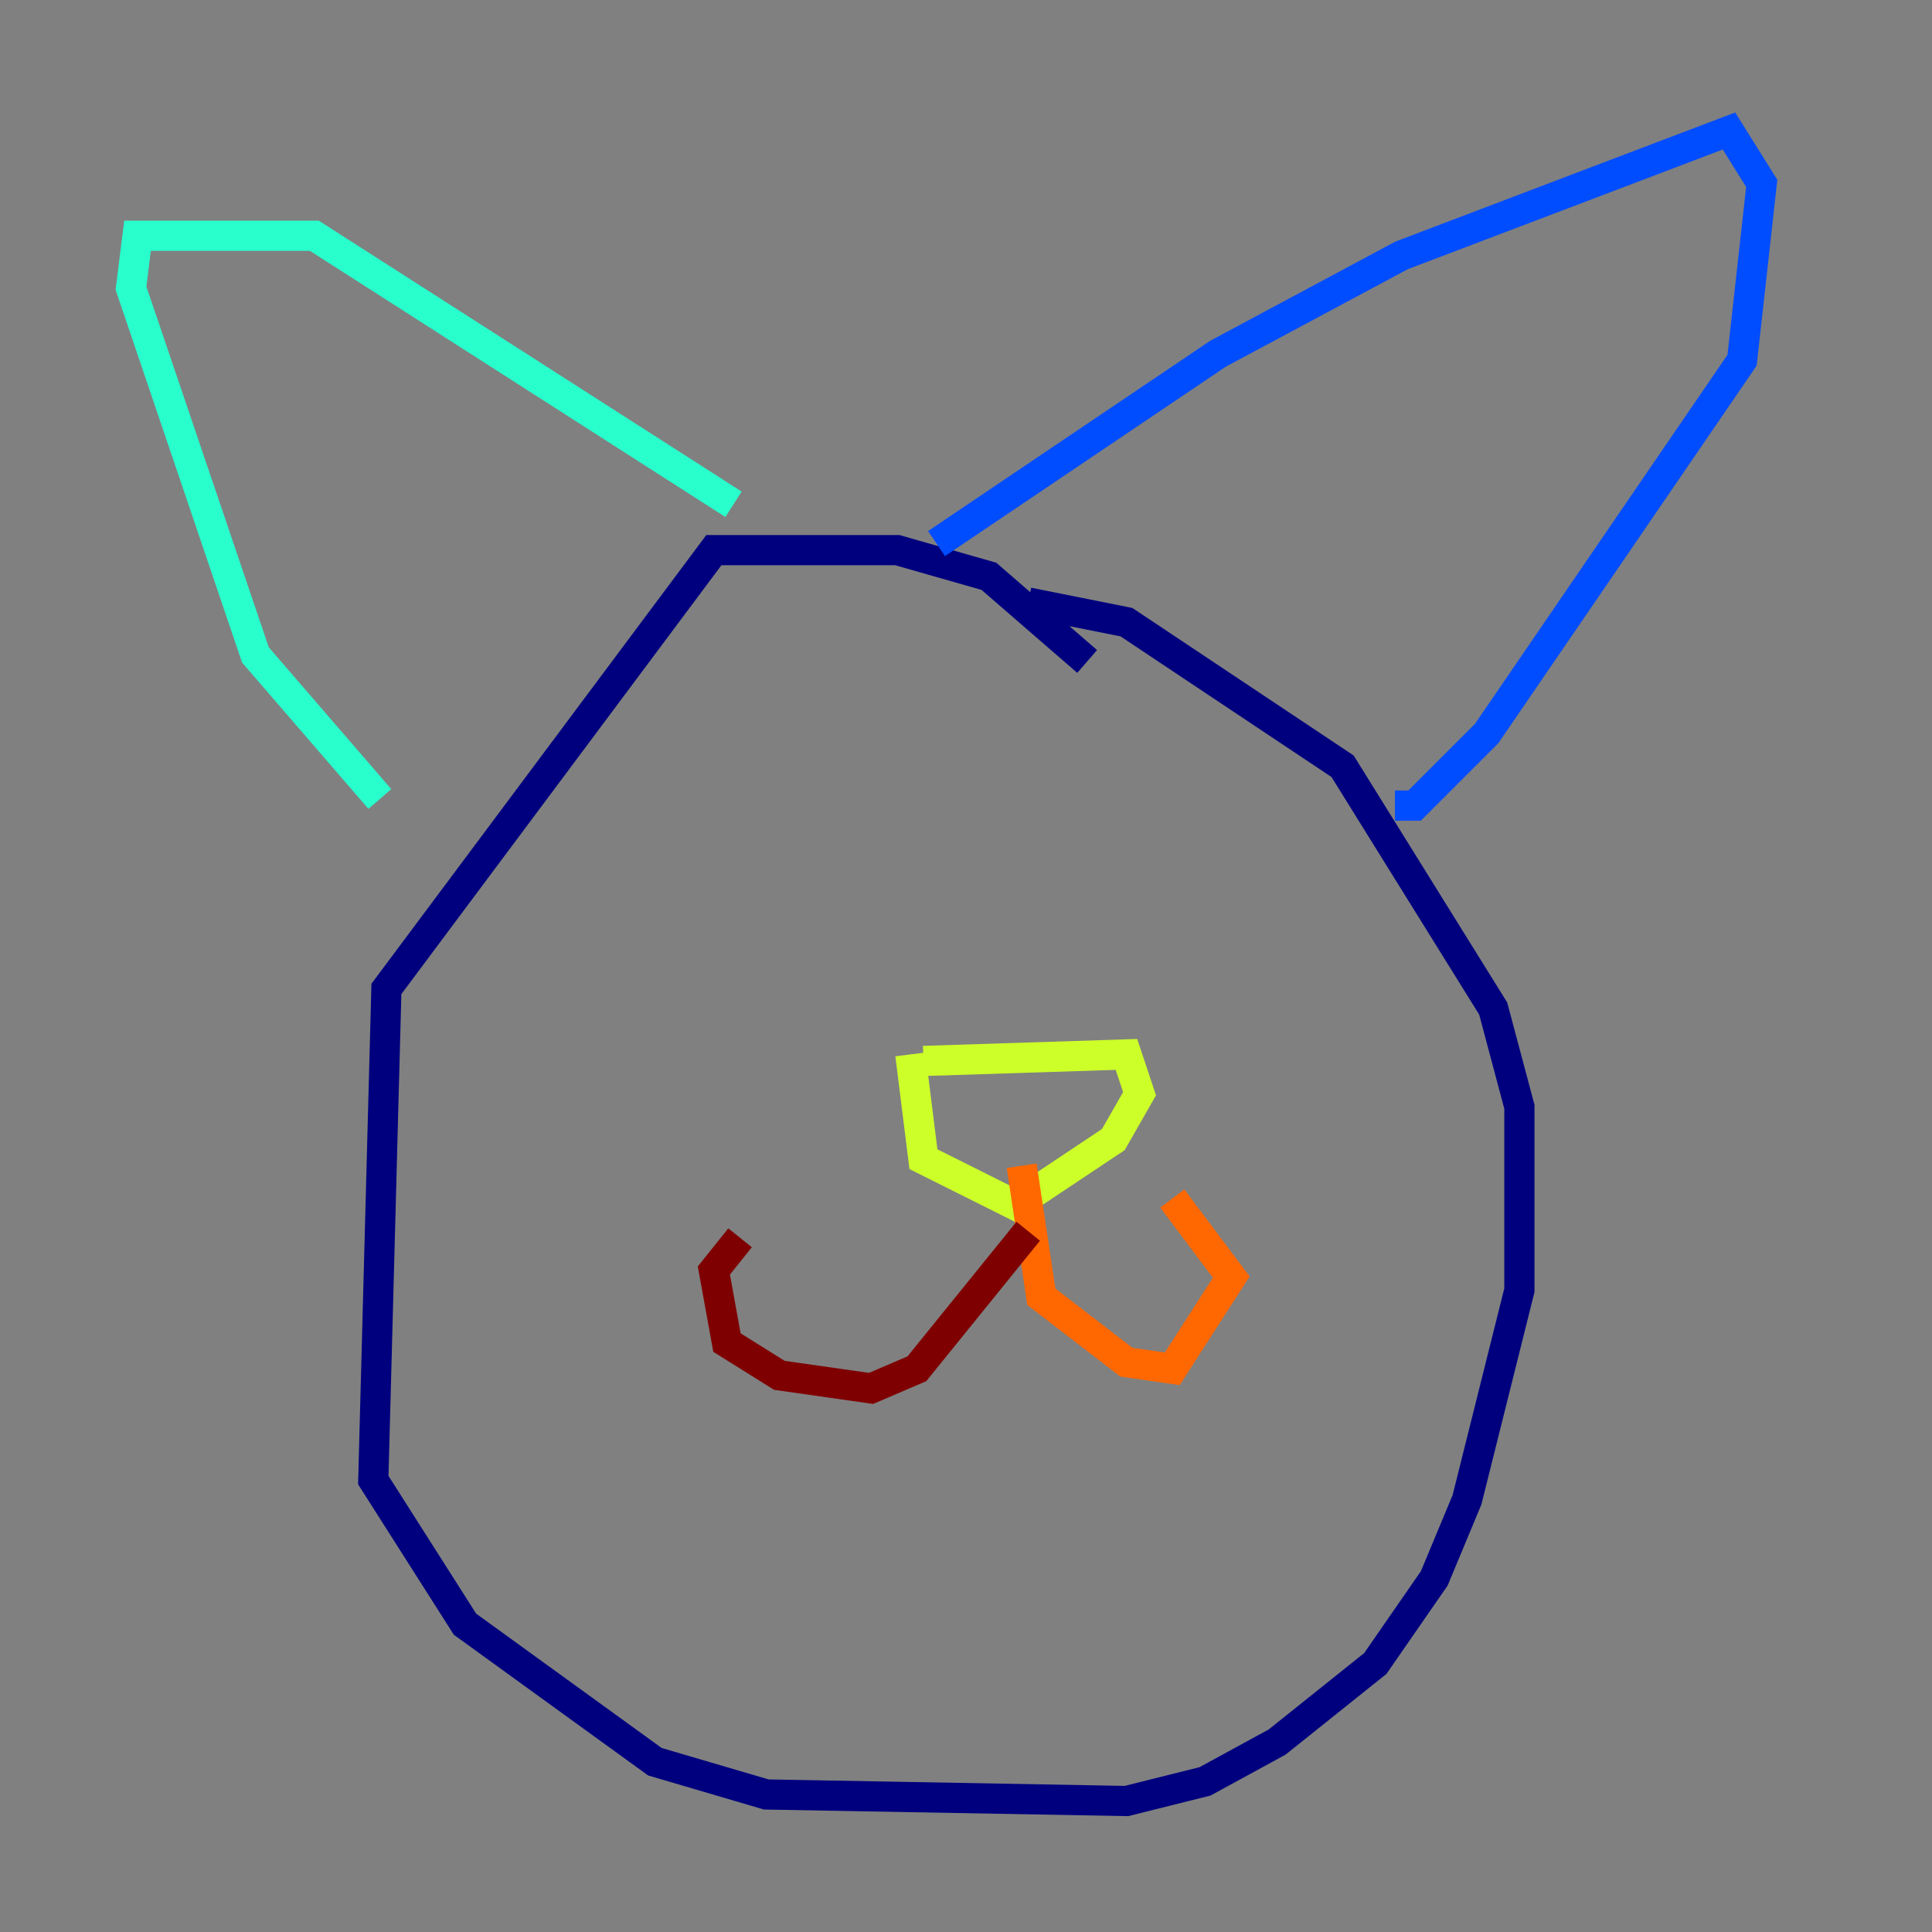<?xml version="1.0" encoding="utf-8" ?>
<svg baseProfile="tiny" height="128" version="1.2" viewBox="0,0,128,128" width="128" xmlns="http://www.w3.org/2000/svg" xmlns:ev="http://www.w3.org/2001/xml-events" xmlns:xlink="http://www.w3.org/1999/xlink"><rect x="0" y="0" width="128" height="128" fill="#808080" stroke="none"/><defs /><polyline fill="none" points="72.027,43.824 65.519,38.183 59.444,36.447 47.295,36.447 25.6,65.519 24.732,98.061 30.807,107.607 43.39,116.719 50.766,118.888 74.63,119.322 79.837,118.02 84.61,115.417 91.119,110.21 95.024,104.57 97.193,99.363 100.664,85.478 100.664,73.329 98.929,66.82 88.949,50.766 74.63,41.22 68.122,39.919" stroke="#00007f" stroke-width="2" /><polyline fill="none" points="62.047,36.014 80.705,23.43 92.854,16.922 114.549,8.678 116.719,12.149 115.417,23.864 98.495,48.597 93.722,53.37 92.42,53.37" stroke="#004cff" stroke-width="2" /><polyline fill="none" points="48.597,33.41 20.827,15.62 9.112,15.62 8.678,19.091 16.922,43.39 25.166,52.936" stroke="#29ffcd" stroke-width="2" /><polyline fill="none" points="61.18,70.291 74.63,69.858 75.498,72.461 73.763,75.498 67.254,79.837 61.18,76.8 60.312,69.858" stroke="#cdff29" stroke-width="2" /><polyline fill="none" points="67.688,77.234 68.99,85.912 74.63,90.251 77.668,90.685 81.573,84.61 77.668,79.403" stroke="#ff6700" stroke-width="2" /><polyline fill="none" points="68.122,81.573 60.746,90.685 57.709,91.986 51.634,91.119 48.163,88.949 47.295,84.176 49.031,82.007" stroke="#7f0000" stroke-width="2" /></svg>